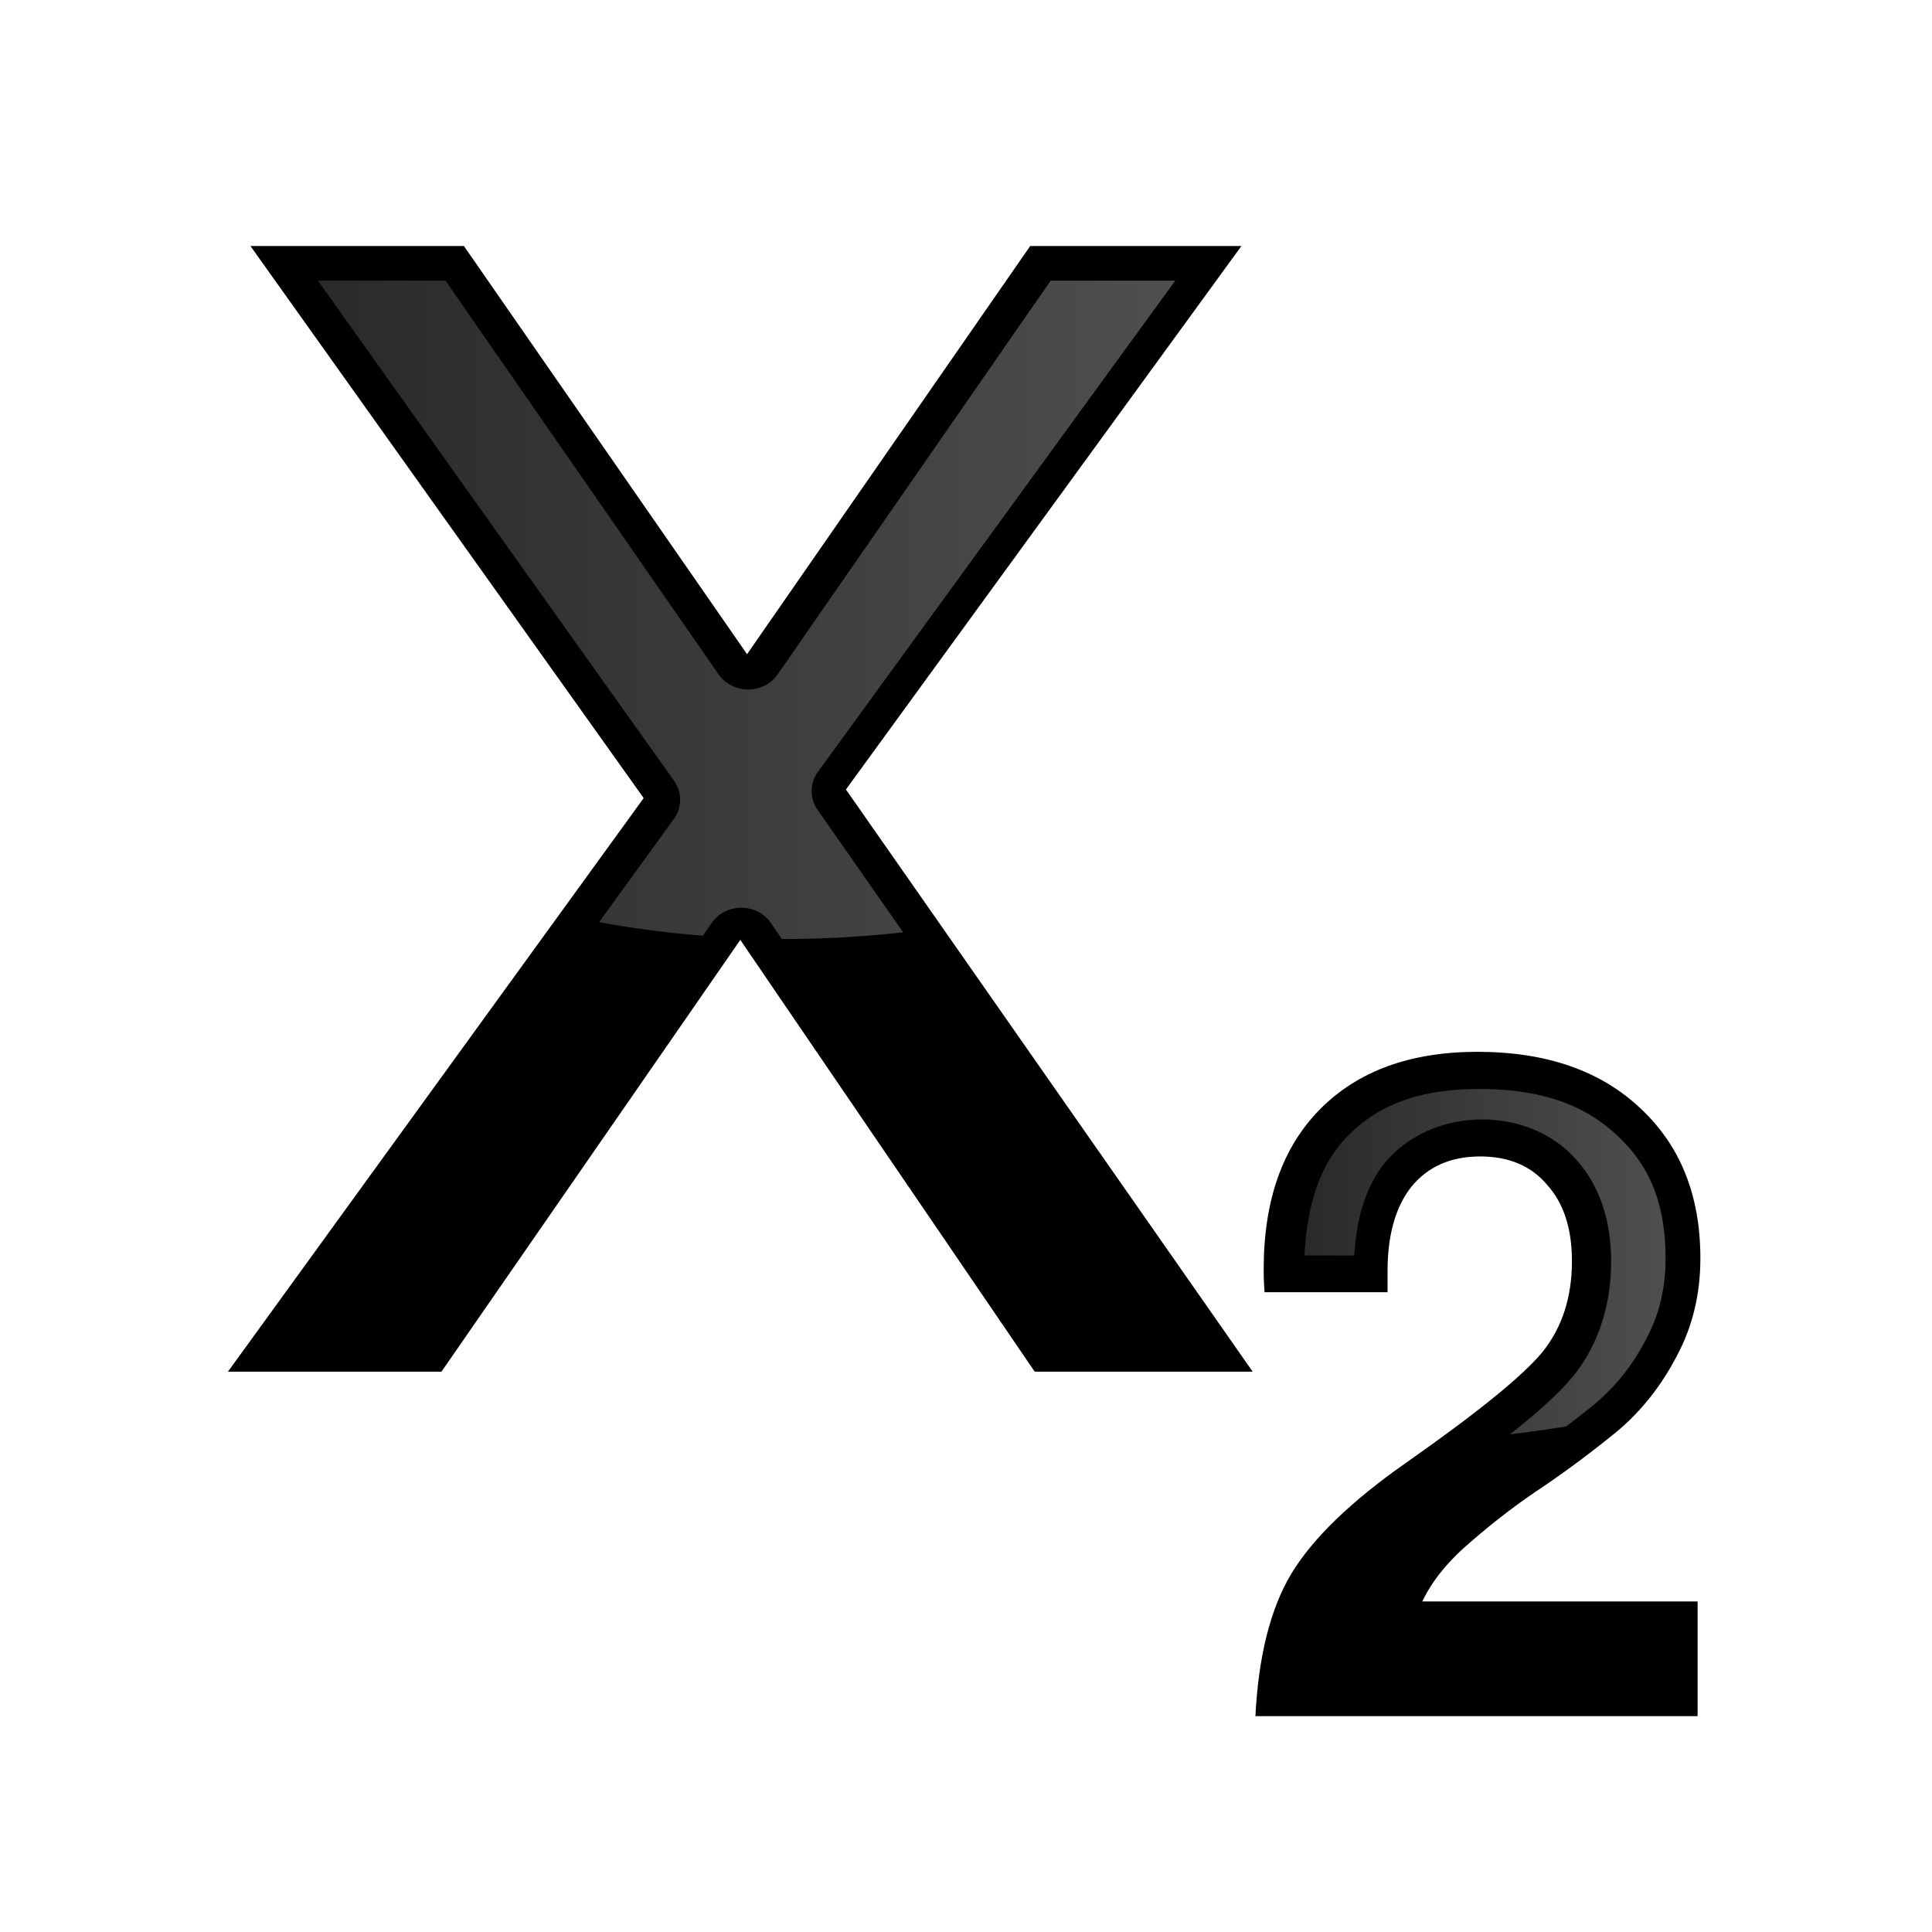 <?xml version="1.0" encoding="UTF-8" standalone="no"?>
<!-- Created with Inkscape (http://www.inkscape.org/) -->

<svg
   xmlns:dc="http://purl.org/dc/elements/1.1/"
   xmlns:cc="http://creativecommons.org/ns#"
   xmlns:rdf="http://www.w3.org/1999/02/22-rdf-syntax-ns#"
   xmlns:svg="http://www.w3.org/2000/svg"
   xmlns="http://www.w3.org/2000/svg"
   xmlns:xlink="http://www.w3.org/1999/xlink"
   xmlns:sodipodi="http://sodipodi.sourceforge.net/DTD/sodipodi-0.dtd"
   xmlns:inkscape="http://www.inkscape.org/namespaces/inkscape"
   width="24"
   height="24"
   viewBox="0 0 6.35 6.35"
   version="1.1"
   id="svg3248"
   inkscape:version="0.92.4 (unknown)"
   sodipodi:docname="lc_subscript.svg"
   inkscape:export-filename="/home/rizmut/Dokumen/Rizmut/Github/libreoffice-style-karasa-jaga/build/next/cmd/lc_subscript.png"
   inkscape:export-xdpi="96"
   inkscape:export-ydpi="96">
  <defs
     id="defs3242">
    <linearGradient
       inkscape:collect="always"
       id="linearGradient3897">
      <stop
         style="stop-color:#313131;stop-opacity:1;"
         offset="0"
         id="stop3893" />
      <stop
         style="stop-color:#5d5d5d;stop-opacity:1"
         offset="1"
         id="stop3895" />
    </linearGradient>
    <linearGradient
       inkscape:collect="always"
       xlink:href="#linearGradient3897"
       id="linearGradient3736"
       x1="17.26"
       y1="63.129"
       x2="80.543"
       y2="63.129"
       gradientUnits="userSpaceOnUse" />
    <linearGradient
       inkscape:collect="always"
       xlink:href="#linearGradient3897"
       id="linearGradient3753"
       x1="91.609"
       y1="19.178"
       x2="122.9"
       y2="19.178"
       gradientUnits="userSpaceOnUse" />
  </defs>
  <sodipodi:namedview
     id="base"
     pagecolor="#ffffff"
     bordercolor="#666666"
     borderopacity="1.0"
     inkscape:pageopacity="0.0"
     inkscape:pageshadow="2"
     inkscape:zoom="22.4"
     inkscape:cx="4.4670827"
     inkscape:cy="18.131255"
     inkscape:document-units="mm"
     inkscape:current-layer="g4768"
     showgrid="true"
     units="px"
     inkscape:window-width="1366"
     inkscape:window-height="706"
     inkscape:window-x="0"
     inkscape:window-y="0"
     inkscape:window-maximized="1"
     inkscape:snap-global="false"
     inkscape:snap-page="true">
    <inkscape:grid
       type="xygrid"
       id="grid3713"
       spacingx="0.132"
       spacingy="0.132"
       empspacing="2" />
  </sodipodi:namedview>
  <g
     inkscape:label="Layer 1"
     inkscape:groupmode="layer"
     id="layer1"
     transform="translate(0,-290.65)">
    <g
       id="g4768"
       transform="matrix(0.172,0,0,0.172,0.265,245.689)">
      <g
         transform="matrix(0.977,0,0,0.934,0.065,11.663)"
         id="g3763">
        <g
           aria-label="x"
           style="font-style:normal;font-variant:normal;font-weight:bold;font-stretch:normal;font-size:49.314px;line-height:1.25;font-family:FreeSerif;-inkscape-font-specification:'FreeSerif, Bold';font-variant-ligatures:normal;font-variant-caps:normal;font-variant-numeric:normal;font-feature-settings:normal;text-align:start;letter-spacing:0px;word-spacing:0px;writing-mode:lr-tb;text-anchor:start;fill:#000000;fill-opacity:1;stroke:none;stroke-width:1.233"
           id="text3806">
          <path
             d="m 14.902,283.538 7.955,11.911 h -4.263 l -5.758,-8.834 -5.845,8.834 H 2.815 L 10.946,283.714 3.255,272.419 h 4.175 l 5.538,8.351 5.538,-8.351 h 4.131 z"
             style="font-style:normal;font-variant:normal;font-weight:normal;font-stretch:normal;font-size:43.951px;font-family:FreeSans;-inkscape-font-specification:FreeSans;font-variant-ligatures:normal;font-variant-caps:normal;font-variant-numeric:normal;font-feature-settings:normal;text-align:start;writing-mode:lr-tb;text-anchor:start;stroke-width:1.233"
             id="path4759" />
        </g>
        <path
           inkscape:connector-curvature="0"
           style="opacity:0.85;fill:url(#linearGradient3736);fill-opacity:1;stroke:none;stroke-width:6;stroke-linecap:square;stroke-linejoin:round;stroke-miterlimit:4;stroke-dasharray:none;stroke-dashoffset:0;stroke-opacity:1"
           d="M 17.26,37.713 43.539,76.312 a 2.619,2.619 0 0 1 -0.008,2.967 l -5.52,7.967 a 58.181,43.636 0 0 0 7.662,1.045 l 0.654,-0.988 a 2.619,2.619 0 0 1 4.379,0.016 l 0.791,1.215 a 58.181,43.636 0 0 0 0.32,0.012 58.181,43.636 0 0 0 8.637,-0.52 L 54.146,78.578 A 2.619,2.619 0 0 1 54.176,75.625 L 80.543,37.713 H 71.346 L 51.201,68.104 a 2.619,2.619 0 0 1 -4.371,0 L 26.678,37.713 Z"
           transform="matrix(0.265,0,0,0.265,0,263.133)"
           id="path3721" />
      </g>
      <g
         transform="matrix(0.832,0,0,0.832,3.189,62.355)"
         id="g3758">
        <g
           aria-label="2"
           style="font-style:normal;font-weight:normal;font-size:21.072px;line-height:125%;font-family:sans-serif;letter-spacing:0px;word-spacing:0px;fill:#000000;fill-opacity:1;stroke:none;stroke-width:0.527px;stroke-linecap:butt;stroke-linejoin:miter;stroke-opacity:1"
           id="text835">
          <path
             d="m 33.369,268.138 q 0,1.243 -0.548,2.255 -0.527,1.011 -1.349,1.707 -0.822,0.674 -1.686,1.264 -0.864,0.569 -1.665,1.264 -0.801,0.674 -1.138,1.391 h 6.322 v 2.634 H 23.149 q 0.105,-2.065 0.822,-3.266 0.738,-1.222 2.634,-2.55 2.465,-1.728 3.14,-2.55 0.674,-0.843 0.674,-2.086 0,-1.117 -0.569,-1.749 -0.548,-0.653 -1.538,-0.653 -1.011,0 -1.58,0.695 -0.548,0.695 -0.548,1.939 v 0.485 h -2.824 q -0.021,-0.232 -0.021,-0.527 0,-2.36 1.285,-3.667 1.306,-1.328 3.624,-1.328 2.36,0 3.73,1.285 1.391,1.285 1.391,3.456 z"
             style="font-style:normal;font-variant:normal;font-weight:600;font-stretch:normal;font-family:FreeSans;-inkscape-font-specification:'FreeSans Semi-Bold';stroke-width:0.527px"
             id="path4762" />
        </g>
        <path
           inkscape:connector-curvature="0"
           style="opacity:0.85;fill:url(#linearGradient3753);fill-opacity:1;stroke:none;stroke-width:6;stroke-linecap:square;stroke-linejoin:round;stroke-miterlimit:4;stroke-dasharray:none;stroke-dashoffset:0;stroke-opacity:1"
           d="m 106.764,4.213 c -5.225,0 -8.771,1.393 -11.396,4.061 -2.331,2.369 -3.534,5.769 -3.758,10.371 h 4.311 c 0.194,-3.017 0.883,-5.787 2.576,-7.936 a 3.221,3.221 0 0 1 0.037,-0.045 c 2.029,-2.48 5.188,-3.809 8.475,-3.809 3.184,0 6.244,1.235 8.238,3.588 2.034,2.292 2.938,5.377 2.938,8.711 0,3.714 -1.066,7.171 -3.248,9.898 a 3.221,3.221 0 0 1 -0.029,0.029 c -1.231,1.5 -3.075,3.156 -5.49,5.061 a 49.454,20.363 0 0 0 4.867,-0.684 c 0.87,-0.661 1.734,-1.331 2.586,-2.029 0.001,-0.001 -0.001,-0.007 0,-0.008 1.738,-1.472 3.17,-3.268 4.32,-5.477 a 3.221,3.221 0 0 1 0.021,-0.045 c 1.118,-2.063 1.689,-4.333 1.689,-6.99 0,-4.781 -1.381,-8.069 -4.223,-10.695 a 3.221,3.221 0 0 1 -0.021,-0.016 C 115.879,5.593 112.126,4.213 106.764,4.213 Z"
           transform="matrix(0.265,0,0,0.265,0,263.133)"
           id="path3738" />
      </g>
    </g>
  </g>
</svg>
